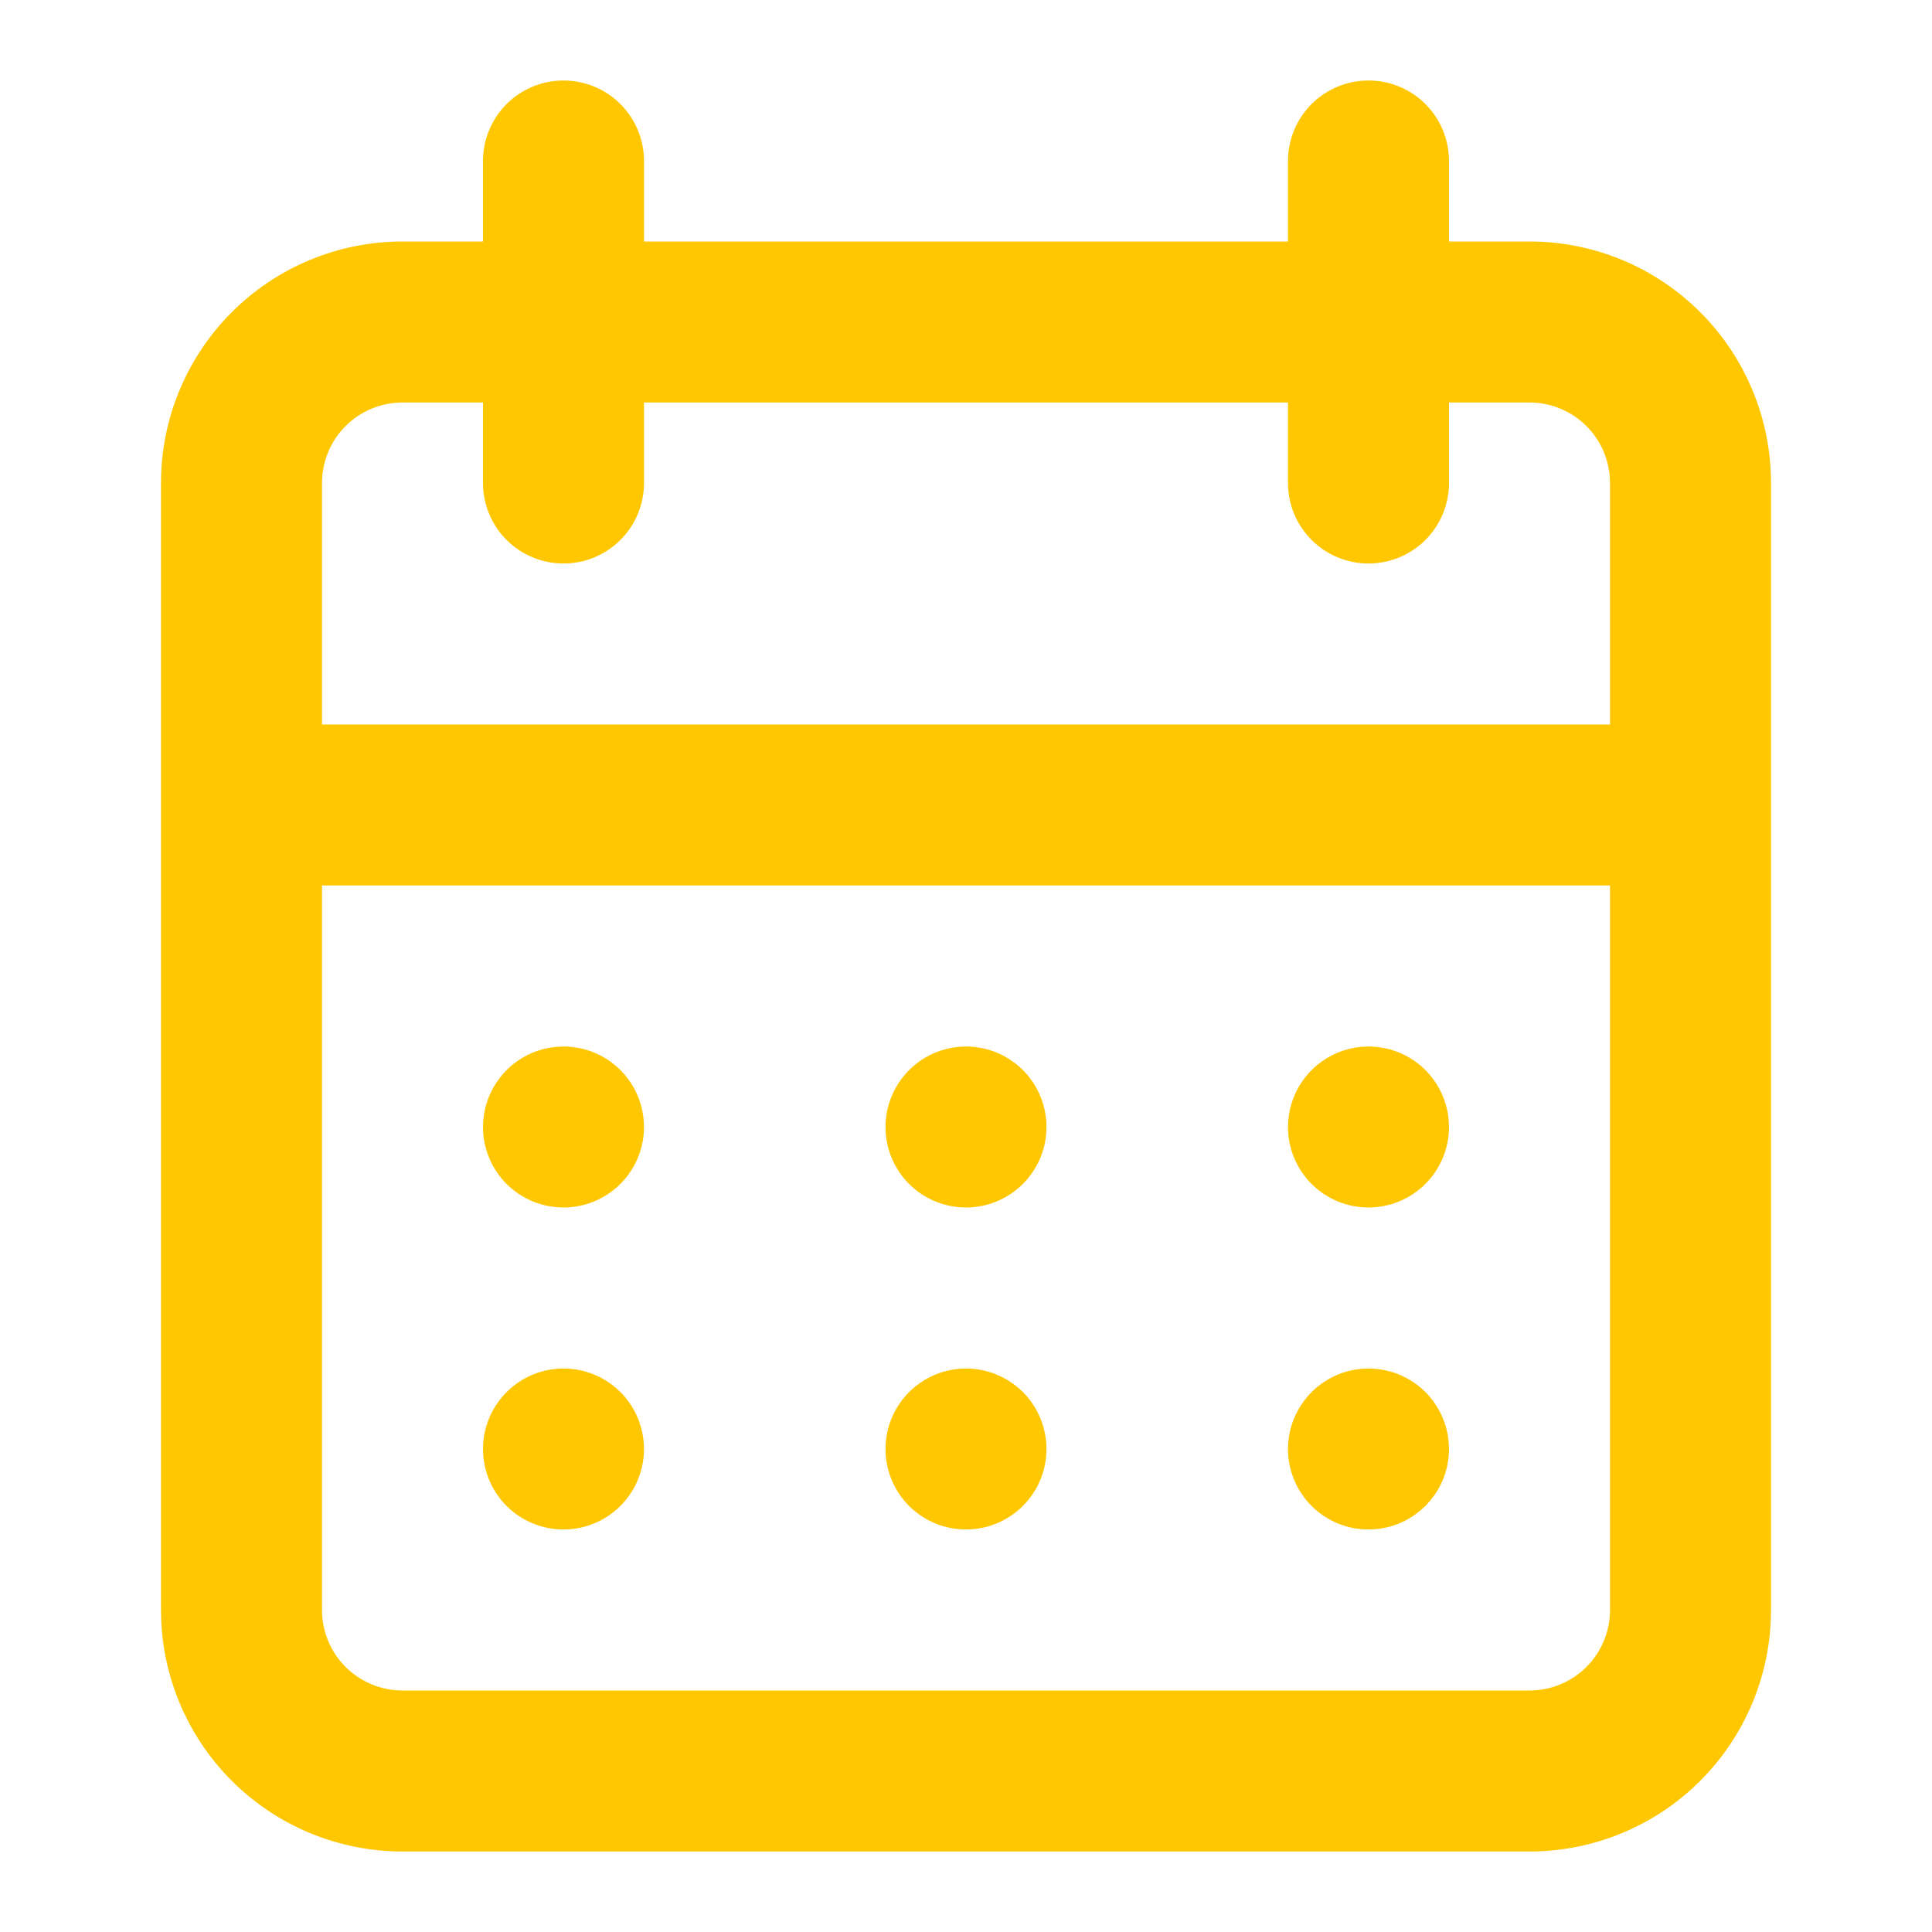 <svg width="36" height="36" viewBox="0 0 36 36" fill="none" xmlns="http://www.w3.org/2000/svg">
<path d="M18 28.5C18.297 28.5 18.587 28.412 18.833 28.247C19.08 28.082 19.272 27.848 19.386 27.574C19.499 27.3 19.529 26.998 19.471 26.707C19.413 26.416 19.27 26.149 19.061 25.939C18.851 25.73 18.584 25.587 18.293 25.529C18.002 25.471 17.7 25.501 17.426 25.614C17.152 25.728 16.918 25.92 16.753 26.167C16.588 26.413 16.5 26.703 16.5 27C16.5 27.398 16.658 27.779 16.939 28.061C17.221 28.342 17.602 28.5 18 28.5ZM25.5 28.5C25.797 28.5 26.087 28.412 26.333 28.247C26.58 28.082 26.772 27.848 26.886 27.574C26.999 27.3 27.029 26.998 26.971 26.707C26.913 26.416 26.77 26.149 26.561 25.939C26.351 25.73 26.084 25.587 25.793 25.529C25.502 25.471 25.2 25.501 24.926 25.614C24.652 25.728 24.418 25.92 24.253 26.167C24.088 26.413 24 26.703 24 27C24 27.398 24.158 27.779 24.439 28.061C24.721 28.342 25.102 28.5 25.5 28.5ZM25.5 22.5C25.797 22.5 26.087 22.412 26.333 22.247C26.58 22.082 26.772 21.848 26.886 21.574C26.999 21.3 27.029 20.998 26.971 20.707C26.913 20.416 26.77 20.149 26.561 19.939C26.351 19.73 26.084 19.587 25.793 19.529C25.502 19.471 25.2 19.501 24.926 19.614C24.652 19.728 24.418 19.92 24.253 20.167C24.088 20.413 24 20.703 24 21C24 21.398 24.158 21.779 24.439 22.061C24.721 22.342 25.102 22.5 25.5 22.5ZM18 22.5C18.297 22.5 18.587 22.412 18.833 22.247C19.08 22.082 19.272 21.848 19.386 21.574C19.499 21.3 19.529 20.998 19.471 20.707C19.413 20.416 19.27 20.149 19.061 19.939C18.851 19.73 18.584 19.587 18.293 19.529C18.002 19.471 17.7 19.501 17.426 19.614C17.152 19.728 16.918 19.92 16.753 20.167C16.588 20.413 16.5 20.703 16.5 21C16.5 21.398 16.658 21.779 16.939 22.061C17.221 22.342 17.602 22.5 18 22.5ZM28.5 4.5H27V3C27 2.602 26.842 2.221 26.561 1.939C26.279 1.658 25.898 1.5 25.5 1.5C25.102 1.5 24.721 1.658 24.439 1.939C24.158 2.221 24 2.602 24 3V4.5H12V3C12 2.602 11.842 2.221 11.561 1.939C11.279 1.658 10.898 1.5 10.5 1.5C10.102 1.5 9.721 1.658 9.439 1.939C9.158 2.221 9 2.602 9 3V4.5H7.5C6.307 4.5 5.162 4.974 4.318 5.818C3.474 6.662 3 7.807 3 9V30C3 31.194 3.474 32.338 4.318 33.182C5.162 34.026 6.307 34.5 7.5 34.5H28.5C29.694 34.5 30.838 34.026 31.682 33.182C32.526 32.338 33 31.194 33 30V9C33 7.807 32.526 6.662 31.682 5.818C30.838 4.974 29.694 4.5 28.5 4.5ZM30 30C30 30.398 29.842 30.779 29.561 31.061C29.279 31.342 28.898 31.5 28.5 31.5H7.5C7.102 31.5 6.721 31.342 6.439 31.061C6.158 30.779 6 30.398 6 30V16.5H30V30ZM30 13.5H6V9C6 8.602 6.158 8.221 6.439 7.939C6.721 7.658 7.102 7.5 7.5 7.5H9V9C9 9.398 9.158 9.779 9.439 10.061C9.721 10.342 10.102 10.5 10.5 10.5C10.898 10.5 11.279 10.342 11.561 10.061C11.842 9.779 12 9.398 12 9V7.5H24V9C24 9.398 24.158 9.779 24.439 10.061C24.721 10.342 25.102 10.5 25.5 10.5C25.898 10.5 26.279 10.342 26.561 10.061C26.842 9.779 27 9.398 27 9V7.5H28.5C28.898 7.5 29.279 7.658 29.561 7.939C29.842 8.221 30 8.602 30 9V13.5ZM10.5 22.5C10.797 22.5 11.087 22.412 11.333 22.247C11.58 22.082 11.772 21.848 11.886 21.574C11.999 21.3 12.029 20.998 11.971 20.707C11.913 20.416 11.77 20.149 11.561 19.939C11.351 19.73 11.084 19.587 10.793 19.529C10.502 19.471 10.2 19.501 9.926 19.614C9.652 19.728 9.418 19.92 9.253 20.167C9.088 20.413 9 20.703 9 21C9 21.398 9.158 21.779 9.439 22.061C9.721 22.342 10.102 22.5 10.5 22.5ZM10.5 28.5C10.797 28.5 11.087 28.412 11.333 28.247C11.58 28.082 11.772 27.848 11.886 27.574C11.999 27.3 12.029 26.998 11.971 26.707C11.913 26.416 11.77 26.149 11.561 25.939C11.351 25.73 11.084 25.587 10.793 25.529C10.502 25.471 10.2 25.501 9.926 25.614C9.652 25.728 9.418 25.92 9.253 26.167C9.088 26.413 9 26.703 9 27C9 27.398 9.158 27.779 9.439 28.061C9.721 28.342 10.102 28.5 10.5 28.5Z" fill="#FFC700"/>
</svg>

